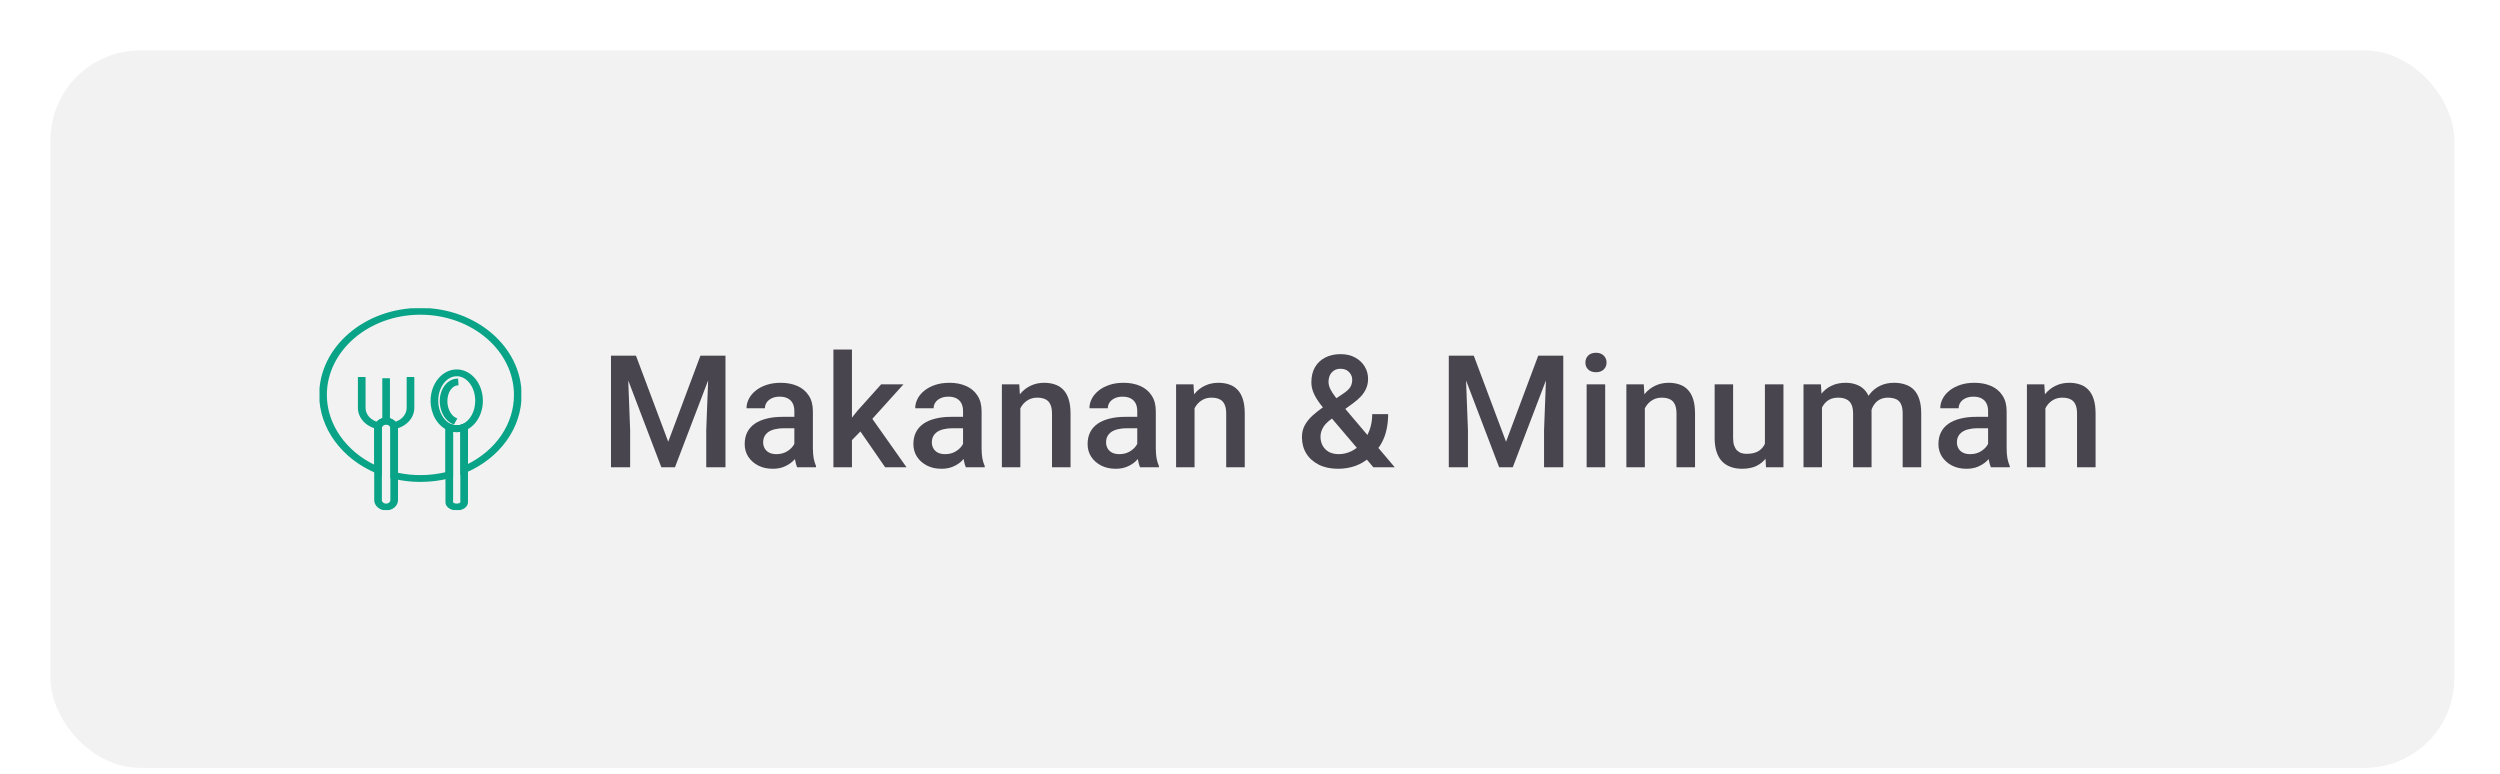 <svg width="223" height="69" viewBox="0 0 223 69" fill="none" xmlns="http://www.w3.org/2000/svg">
<g filter="url(#filter0_dd_690_38940)">
<rect x="4.5" y="2.497" width="214.426" height="64" rx="8" fill="#F2F2F2"/>
<g clip-path="url(#clip0_690_38940)">
<path d="M40.74 36.471C40.468 36.471 40.199 36.414 39.958 36.304C39.076 35.918 38.482 34.891 38.482 33.75C38.482 32.249 39.495 31.027 40.74 31.027C41.986 31.027 42.999 32.249 42.999 33.75C42.999 34.893 42.404 35.92 41.517 36.305C41.278 36.414 41.011 36.47 40.741 36.469L40.74 36.471ZM40.74 31.486C39.79 31.486 39.016 32.502 39.016 33.75C39.016 34.723 39.493 35.586 40.203 35.897C40.368 35.972 40.551 36.011 40.738 36.011C40.924 36.011 41.108 35.972 41.272 35.897C41.988 35.585 42.465 34.723 42.465 33.749C42.465 32.5 41.692 31.485 40.741 31.485L40.74 31.486Z" fill="#09A387" stroke="#09A387" stroke-width="0.148" stroke-miterlimit="10"/>
<path d="M40.739 43.456C40.218 43.456 39.809 43.169 39.809 42.804V36.177C39.81 36.15 39.812 36.123 39.816 36.095L39.858 35.779L40.195 35.91C40.366 35.977 40.551 36.012 40.739 36.012C40.927 36.012 41.112 35.977 41.283 35.91L41.622 35.774L41.662 36.094C41.666 36.122 41.669 36.15 41.669 36.178V42.805C41.669 43.17 41.261 43.456 40.739 43.456H40.739ZM40.344 36.434V42.804C40.344 42.895 40.513 42.997 40.739 42.997C40.966 42.997 41.135 42.895 41.135 42.804V36.434C40.874 36.483 40.605 36.483 40.344 36.434H40.344Z" fill="#09A387" stroke="#09A387" stroke-width="0.148" stroke-miterlimit="10"/>
<path d="M40.459 35.781C39.809 35.515 39.356 34.791 39.304 33.937C39.273 33.414 39.4 32.912 39.657 32.526C39.934 32.106 40.339 31.864 40.793 31.844L40.82 32.302C40.554 32.314 40.306 32.474 40.118 32.753C39.91 33.065 39.81 33.476 39.836 33.911C39.876 34.578 40.226 35.176 40.687 35.365L40.459 35.781Z" fill="#09A387" stroke="#09A387" stroke-width="0.148" stroke-miterlimit="10"/>
<path d="M33.708 36.199C33.225 36.11 32.792 35.881 32.481 35.551C32.17 35.221 32 34.81 31.999 34.386V31.703H32.534V34.386C32.535 34.705 32.662 35.014 32.896 35.263C33.13 35.511 33.455 35.683 33.819 35.75L33.708 36.199Z" fill="#09A387" stroke="#09A387" stroke-width="0.148" stroke-miterlimit="10"/>
<path d="M35.174 36.199L35.064 35.748C35.428 35.681 35.753 35.509 35.987 35.261C36.221 35.013 36.348 34.703 36.349 34.384V31.703H36.883V34.386C36.883 34.81 36.712 35.222 36.401 35.551C36.091 35.881 35.658 36.11 35.175 36.199H35.174Z" fill="#09A387" stroke="#09A387" stroke-width="0.148" stroke-miterlimit="10"/>
<path d="M34.174 31.814H34.708V35.738H34.174V31.814Z" fill="#09A387" stroke="#09A387" stroke-width="0.148" stroke-miterlimit="10"/>
<path d="M34.44 43.456C34.178 43.455 33.928 43.365 33.743 43.206C33.558 43.047 33.454 42.831 33.454 42.606V36.181C33.453 36.081 33.474 35.983 33.515 35.89C33.583 35.726 33.709 35.584 33.874 35.484C34.04 35.384 34.238 35.331 34.441 35.331C34.703 35.332 34.954 35.422 35.14 35.582C35.245 35.671 35.325 35.781 35.373 35.901C35.411 35.99 35.431 36.085 35.429 36.18V42.606C35.429 42.832 35.325 43.047 35.139 43.207C34.954 43.366 34.702 43.455 34.44 43.456ZM34.44 35.792C34.347 35.792 34.256 35.817 34.18 35.863C34.105 35.909 34.047 35.974 34.016 36.05C33.997 36.092 33.988 36.136 33.988 36.181V42.606C33.988 42.71 34.036 42.809 34.121 42.882C34.206 42.955 34.321 42.996 34.442 42.996C34.562 42.996 34.677 42.955 34.762 42.882C34.847 42.809 34.895 42.71 34.895 42.606V36.181C34.896 36.139 34.888 36.097 34.871 36.058C34.849 36.001 34.812 35.949 34.762 35.907C34.677 35.833 34.562 35.791 34.441 35.79L34.44 35.792Z" fill="#09A387" stroke="#09A387" stroke-width="0.148" stroke-miterlimit="10"/>
<path d="M37.5 40.913C36.686 40.913 35.875 40.818 35.091 40.632L34.895 40.585V36.181C34.896 36.139 34.888 36.098 34.871 36.058C34.849 36.001 34.812 35.949 34.762 35.907C34.677 35.833 34.561 35.791 34.44 35.79C34.347 35.79 34.256 35.815 34.18 35.862C34.104 35.908 34.047 35.974 34.016 36.05C33.997 36.092 33.988 36.136 33.988 36.181V40.308L33.606 40.149C30.533 38.872 28.548 36.155 28.548 33.227C28.548 28.987 32.564 25.539 37.5 25.539C42.436 25.539 46.452 28.987 46.452 33.227C46.457 34.652 45.998 36.05 45.127 37.264C44.255 38.477 43.007 39.458 41.522 40.095L41.134 40.262V36.434C40.874 36.482 40.604 36.482 40.343 36.434V40.521L40.155 40.571C39.295 40.799 38.4 40.914 37.5 40.913V40.913ZM35.429 40.234C36.87 40.544 38.38 40.525 39.809 40.18V36.177C39.809 36.15 39.812 36.122 39.816 36.095L39.858 35.779L40.195 35.91C40.366 35.977 40.551 36.012 40.739 36.012C40.927 36.012 41.112 35.977 41.283 35.91L41.622 35.774L41.662 36.093C41.666 36.121 41.669 36.149 41.669 36.178V39.507C42.963 38.878 44.038 37.965 44.785 36.861C45.531 35.758 45.922 34.503 45.918 33.227C45.918 29.241 42.142 25.998 37.5 25.998C32.858 25.998 29.082 29.239 29.082 33.227C29.082 35.857 30.785 38.308 33.454 39.567V36.181C33.453 36.082 33.474 35.983 33.515 35.89C33.583 35.726 33.709 35.585 33.874 35.485C34.04 35.384 34.238 35.331 34.44 35.331C34.703 35.333 34.954 35.423 35.14 35.582C35.245 35.671 35.325 35.781 35.373 35.901C35.411 35.991 35.43 36.085 35.429 36.181L35.429 40.234Z" fill="#09A387" stroke="#09A387" stroke-width="0.148" stroke-miterlimit="10"/>
</g>
<path d="M182.449 33.861V39.679H180.801V32.282H182.353L182.449 33.861ZM182.155 35.707L181.621 35.7C181.626 35.176 181.699 34.695 181.84 34.258C181.986 33.82 182.187 33.444 182.442 33.13C182.702 32.815 183.011 32.574 183.371 32.405C183.731 32.232 184.133 32.145 184.575 32.145C184.93 32.145 185.251 32.196 185.538 32.296C185.83 32.392 186.078 32.549 186.284 32.768C186.493 32.986 186.653 33.271 186.762 33.622C186.871 33.968 186.926 34.395 186.926 34.9V39.679H185.272V34.894C185.272 34.538 185.219 34.258 185.115 34.053C185.014 33.843 184.866 33.695 184.67 33.608C184.479 33.517 184.24 33.472 183.953 33.472C183.67 33.472 183.417 33.531 183.194 33.649C182.97 33.768 182.781 33.93 182.626 34.135C182.476 34.34 182.36 34.577 182.278 34.846C182.196 35.115 182.155 35.402 182.155 35.707Z" fill="#49454F"/>
<path d="M177.338 38.195V34.668C177.338 34.404 177.29 34.176 177.194 33.984C177.099 33.793 176.953 33.645 176.757 33.54C176.565 33.435 176.324 33.383 176.032 33.383C175.763 33.383 175.531 33.428 175.335 33.52C175.139 33.611 174.986 33.734 174.877 33.889C174.768 34.044 174.713 34.219 174.713 34.415H173.072C173.072 34.123 173.143 33.841 173.284 33.567C173.425 33.294 173.631 33.05 173.899 32.836C174.168 32.622 174.49 32.453 174.863 32.33C175.237 32.207 175.656 32.145 176.121 32.145C176.677 32.145 177.169 32.239 177.598 32.426C178.031 32.613 178.37 32.895 178.616 33.273C178.867 33.647 178.992 34.117 178.992 34.682V37.97C178.992 38.307 179.015 38.61 179.061 38.879C179.111 39.143 179.181 39.373 179.272 39.569V39.679H177.584C177.507 39.501 177.445 39.275 177.399 39.002C177.358 38.724 177.338 38.455 177.338 38.195ZM177.577 35.181L177.591 36.199H176.408C176.103 36.199 175.834 36.229 175.602 36.288C175.369 36.343 175.175 36.425 175.021 36.534C174.866 36.644 174.749 36.776 174.672 36.931C174.594 37.086 174.556 37.261 174.556 37.457C174.556 37.653 174.601 37.833 174.692 37.997C174.784 38.157 174.916 38.282 175.089 38.373C175.267 38.464 175.481 38.51 175.731 38.51C176.069 38.51 176.363 38.441 176.613 38.305C176.868 38.163 177.069 37.992 177.215 37.792C177.361 37.587 177.438 37.393 177.447 37.211L177.98 37.942C177.926 38.129 177.832 38.33 177.7 38.544C177.568 38.758 177.395 38.963 177.181 39.159C176.971 39.351 176.718 39.508 176.422 39.631C176.13 39.754 175.793 39.815 175.41 39.815C174.927 39.815 174.496 39.72 174.118 39.528C173.74 39.332 173.444 39.07 173.229 38.742C173.015 38.41 172.908 38.033 172.908 37.614C172.908 37.222 172.981 36.876 173.127 36.575C173.277 36.27 173.496 36.015 173.783 35.81C174.075 35.605 174.43 35.45 174.85 35.345C175.269 35.235 175.747 35.181 176.285 35.181H177.577Z" fill="#49454F"/>
<path d="M162.52 33.786V39.679H160.873V32.282H162.424L162.52 33.786ZM162.254 35.707L161.693 35.7C161.693 35.19 161.757 34.718 161.884 34.285C162.012 33.852 162.199 33.476 162.445 33.157C162.691 32.834 162.996 32.585 163.361 32.412C163.73 32.234 164.156 32.145 164.639 32.145C164.977 32.145 165.284 32.196 165.562 32.296C165.845 32.392 166.089 32.544 166.294 32.754C166.503 32.964 166.663 33.232 166.772 33.56C166.886 33.889 166.943 34.285 166.943 34.75V39.679H165.296V34.894C165.296 34.533 165.241 34.251 165.131 34.046C165.027 33.841 164.874 33.695 164.673 33.608C164.477 33.517 164.243 33.472 163.969 33.472C163.659 33.472 163.395 33.531 163.176 33.649C162.962 33.768 162.787 33.93 162.65 34.135C162.513 34.34 162.413 34.577 162.349 34.846C162.285 35.115 162.254 35.402 162.254 35.707ZM166.84 35.27L166.068 35.44C166.068 34.994 166.13 34.572 166.253 34.176C166.38 33.775 166.565 33.424 166.806 33.123C167.052 32.818 167.355 32.578 167.715 32.405C168.075 32.232 168.488 32.145 168.953 32.145C169.331 32.145 169.668 32.198 169.964 32.303C170.265 32.403 170.52 32.562 170.73 32.781C170.94 33 171.099 33.285 171.209 33.636C171.318 33.982 171.373 34.401 171.373 34.894V39.679H169.718V34.887C169.718 34.513 169.664 34.224 169.554 34.019C169.45 33.813 169.299 33.672 169.103 33.595C168.907 33.513 168.672 33.472 168.399 33.472C168.144 33.472 167.918 33.52 167.722 33.615C167.531 33.706 167.369 33.836 167.237 34.005C167.105 34.169 167.005 34.358 166.936 34.572C166.872 34.786 166.84 35.019 166.84 35.27Z" fill="#49454F"/>
<path d="M157.43 37.935V32.282H159.084V39.679H157.526L157.43 37.935ZM157.662 36.398L158.216 36.384C158.216 36.88 158.161 37.339 158.052 37.758C157.943 38.172 157.774 38.535 157.546 38.845C157.318 39.15 157.027 39.389 156.671 39.562C156.316 39.731 155.89 39.815 155.393 39.815C155.033 39.815 154.702 39.763 154.402 39.658C154.101 39.553 153.841 39.392 153.622 39.173C153.408 38.954 153.242 38.669 153.123 38.318C153.005 37.967 152.946 37.548 152.946 37.06V32.282H154.593V37.074C154.593 37.343 154.625 37.569 154.689 37.751C154.753 37.929 154.839 38.072 154.948 38.182C155.058 38.291 155.185 38.368 155.331 38.414C155.477 38.46 155.632 38.482 155.796 38.482C156.266 38.482 156.635 38.391 156.904 38.209C157.177 38.022 157.371 37.772 157.485 37.457C157.603 37.143 157.662 36.789 157.662 36.398Z" fill="#49454F"/>
<path d="M146.72 33.861V39.679H145.073V32.282H146.625L146.72 33.861ZM146.427 35.707L145.893 35.7C145.898 35.176 145.971 34.695 146.112 34.258C146.258 33.82 146.458 33.444 146.714 33.13C146.973 32.815 147.283 32.574 147.643 32.405C148.003 32.232 148.404 32.145 148.846 32.145C149.202 32.145 149.523 32.196 149.81 32.296C150.102 32.392 150.35 32.549 150.555 32.768C150.765 32.986 150.925 33.271 151.034 33.622C151.143 33.968 151.198 34.395 151.198 34.9V39.679H149.544V34.894C149.544 34.538 149.491 34.258 149.386 34.053C149.286 33.843 149.138 33.695 148.942 33.608C148.751 33.517 148.511 33.472 148.224 33.472C147.942 33.472 147.689 33.531 147.466 33.649C147.242 33.768 147.053 33.93 146.898 34.135C146.748 34.34 146.632 34.577 146.55 34.846C146.468 35.115 146.427 35.402 146.427 35.707Z" fill="#49454F"/>
<path d="M143.182 32.282V39.679H141.528V32.282H143.182ZM141.418 30.341C141.418 30.09 141.5 29.883 141.664 29.719C141.833 29.55 142.065 29.466 142.362 29.466C142.653 29.466 142.884 29.55 143.052 29.719C143.221 29.883 143.305 30.09 143.305 30.341C143.305 30.587 143.221 30.792 143.052 30.956C142.884 31.12 142.653 31.202 142.362 31.202C142.065 31.202 141.833 31.12 141.664 30.956C141.5 30.792 141.418 30.587 141.418 30.341Z" fill="#49454F"/>
<path d="M129.93 29.726H131.461L134.339 37.402L137.21 29.726H138.741L134.94 39.679H133.724L129.93 29.726ZM129.232 29.726H130.688L130.941 36.37V39.679H129.232V29.726ZM137.982 29.726H139.445V39.679H137.729V36.37L137.982 29.726Z" fill="#49454F"/>
<path d="M118.102 34.265L119.818 33.109C120.105 32.918 120.31 32.731 120.433 32.549C120.556 32.362 120.617 32.13 120.617 31.852C120.617 31.615 120.526 31.396 120.344 31.195C120.162 30.995 119.904 30.895 119.572 30.895C119.339 30.895 119.143 30.949 118.984 31.059C118.824 31.163 118.703 31.305 118.621 31.482C118.544 31.656 118.505 31.849 118.505 32.063C118.505 32.269 118.558 32.48 118.662 32.699C118.767 32.913 118.911 33.139 119.093 33.376C119.275 33.608 119.48 33.859 119.708 34.128L124.411 39.679H122.504L118.662 35.16C118.33 34.759 118.036 34.392 117.781 34.06C117.525 33.722 117.327 33.397 117.186 33.082C117.045 32.763 116.974 32.435 116.974 32.098C116.974 31.578 117.081 31.131 117.295 30.758C117.509 30.384 117.812 30.097 118.204 29.896C118.596 29.691 119.054 29.589 119.578 29.589C120.084 29.589 120.519 29.691 120.884 29.896C121.253 30.097 121.536 30.364 121.732 30.696C121.932 31.029 122.032 31.394 122.032 31.79C122.032 32.105 121.976 32.392 121.862 32.651C121.748 32.911 121.59 33.148 121.39 33.362C121.189 33.577 120.957 33.779 120.693 33.971L118.608 35.488C118.366 35.684 118.186 35.873 118.068 36.056C117.954 36.233 117.879 36.398 117.842 36.548C117.806 36.698 117.787 36.83 117.787 36.944C117.787 37.236 117.849 37.5 117.972 37.737C118.1 37.974 118.284 38.163 118.526 38.305C118.772 38.441 119.07 38.51 119.421 38.51C119.799 38.51 120.166 38.425 120.522 38.257C120.877 38.084 121.196 37.84 121.479 37.525C121.761 37.211 121.985 36.835 122.149 36.398C122.317 35.96 122.402 35.475 122.402 34.941H123.823C123.823 35.425 123.776 35.883 123.68 36.315C123.589 36.748 123.441 37.149 123.236 37.519C123.035 37.888 122.771 38.218 122.443 38.51C122.411 38.542 122.374 38.583 122.333 38.633C122.297 38.678 122.26 38.717 122.224 38.749C121.832 39.109 121.392 39.378 120.905 39.556C120.421 39.729 119.906 39.815 119.36 39.815C118.699 39.815 118.127 39.695 117.644 39.453C117.161 39.212 116.787 38.879 116.523 38.455C116.263 38.031 116.133 37.546 116.133 36.999C116.133 36.593 116.217 36.238 116.386 35.933C116.555 35.623 116.785 35.336 117.076 35.071C117.373 34.802 117.714 34.533 118.102 34.265Z" fill="#49454F"/>
<path d="M106.554 33.861V39.679H104.907V32.282H106.458L106.554 33.861ZM106.26 35.707L105.727 35.7C105.731 35.176 105.804 34.695 105.946 34.258C106.092 33.82 106.292 33.444 106.547 33.13C106.807 32.815 107.117 32.574 107.477 32.405C107.837 32.232 108.238 32.145 108.68 32.145C109.036 32.145 109.357 32.196 109.644 32.296C109.936 32.392 110.184 32.549 110.389 32.768C110.599 32.986 110.758 33.271 110.868 33.622C110.977 33.968 111.032 34.395 111.032 34.9V39.679H109.377V34.894C109.377 34.538 109.325 34.258 109.22 34.053C109.12 33.843 108.972 33.695 108.776 33.608C108.584 33.517 108.345 33.472 108.058 33.472C107.775 33.472 107.523 33.531 107.299 33.649C107.076 33.768 106.887 33.93 106.732 34.135C106.581 34.34 106.465 34.577 106.383 34.846C106.301 35.115 106.26 35.402 106.26 35.707Z" fill="#49454F"/>
<path d="M101.443 38.195V34.668C101.443 34.404 101.396 34.176 101.3 33.984C101.204 33.793 101.058 33.645 100.862 33.54C100.671 33.435 100.429 33.383 100.138 33.383C99.869 33.383 99.636 33.428 99.44 33.52C99.245 33.611 99.092 33.734 98.982 33.889C98.873 34.044 98.818 34.219 98.818 34.415H97.178C97.178 34.123 97.248 33.841 97.39 33.567C97.531 33.294 97.736 33.05 98.005 32.836C98.274 32.622 98.595 32.453 98.969 32.33C99.342 32.207 99.762 32.145 100.227 32.145C100.783 32.145 101.275 32.239 101.703 32.426C102.136 32.613 102.476 32.895 102.722 33.273C102.972 33.647 103.098 34.117 103.098 34.682V37.97C103.098 38.307 103.12 38.61 103.166 38.879C103.216 39.143 103.287 39.373 103.378 39.569V39.679H101.689C101.612 39.501 101.55 39.275 101.505 39.002C101.464 38.724 101.443 38.455 101.443 38.195ZM101.683 35.181L101.696 36.199H100.514C100.208 36.199 99.939 36.229 99.707 36.288C99.475 36.343 99.281 36.425 99.126 36.534C98.971 36.644 98.855 36.776 98.777 36.931C98.7 37.086 98.661 37.261 98.661 37.457C98.661 37.653 98.707 37.833 98.798 37.997C98.889 38.157 99.021 38.282 99.194 38.373C99.372 38.464 99.586 38.51 99.837 38.51C100.174 38.51 100.468 38.441 100.719 38.305C100.974 38.163 101.174 37.992 101.32 37.792C101.466 37.587 101.544 37.393 101.553 37.211L102.086 37.942C102.031 38.129 101.938 38.33 101.806 38.544C101.674 38.758 101.5 38.963 101.286 39.159C101.076 39.351 100.824 39.508 100.527 39.631C100.236 39.754 99.898 39.815 99.516 39.815C99.033 39.815 98.602 39.72 98.224 39.528C97.845 39.332 97.549 39.07 97.335 38.742C97.121 38.41 97.014 38.033 97.014 37.614C97.014 37.222 97.087 36.876 97.232 36.575C97.383 36.27 97.602 36.015 97.889 35.81C98.18 35.605 98.536 35.45 98.955 35.345C99.374 35.235 99.853 35.181 100.391 35.181H101.683Z" fill="#49454F"/>
<path d="M91.014 33.861V39.679H89.367V32.282H90.919L91.014 33.861ZM90.72 35.707L90.187 35.7C90.192 35.176 90.265 34.695 90.406 34.258C90.552 33.82 90.752 33.444 91.007 33.13C91.267 32.815 91.577 32.574 91.937 32.405C92.297 32.232 92.698 32.145 93.14 32.145C93.496 32.145 93.817 32.196 94.104 32.296C94.396 32.392 94.644 32.549 94.849 32.768C95.059 32.986 95.218 33.271 95.328 33.622C95.437 33.968 95.492 34.395 95.492 34.9V39.679H93.838V34.894C93.838 34.538 93.785 34.258 93.68 34.053C93.58 33.843 93.432 33.695 93.236 33.608C93.045 33.517 92.805 33.472 92.518 33.472C92.236 33.472 91.983 33.531 91.759 33.649C91.536 33.768 91.347 33.93 91.192 34.135C91.042 34.34 90.925 34.577 90.843 34.846C90.761 35.115 90.72 35.402 90.72 35.707Z" fill="#49454F"/>
<path d="M85.904 38.195V34.668C85.904 34.404 85.856 34.176 85.76 33.984C85.664 33.793 85.519 33.645 85.323 33.54C85.131 33.435 84.89 33.383 84.598 33.383C84.329 33.383 84.097 33.428 83.901 33.52C83.705 33.611 83.552 33.734 83.443 33.889C83.333 34.044 83.279 34.219 83.279 34.415H81.638C81.638 34.123 81.709 33.841 81.85 33.567C81.991 33.294 82.196 33.05 82.465 32.836C82.734 32.622 83.055 32.453 83.429 32.33C83.803 32.207 84.222 32.145 84.687 32.145C85.243 32.145 85.735 32.239 86.163 32.426C86.596 32.613 86.936 32.895 87.182 33.273C87.433 33.647 87.558 34.117 87.558 34.682V37.97C87.558 38.307 87.581 38.61 87.626 38.879C87.676 39.143 87.747 39.373 87.838 39.569V39.679H86.15C86.072 39.501 86.011 39.275 85.965 39.002C85.924 38.724 85.904 38.455 85.904 38.195ZM86.143 35.181L86.156 36.199H84.974C84.668 36.199 84.4 36.229 84.167 36.288C83.935 36.343 83.741 36.425 83.586 36.534C83.431 36.644 83.315 36.776 83.237 36.931C83.16 37.086 83.121 37.261 83.121 37.457C83.121 37.653 83.167 37.833 83.258 37.997C83.349 38.157 83.481 38.282 83.654 38.373C83.832 38.464 84.046 38.51 84.297 38.51C84.634 38.51 84.928 38.441 85.179 38.305C85.434 38.163 85.635 37.992 85.781 37.792C85.926 37.587 86.004 37.393 86.013 37.211L86.546 37.942C86.492 38.129 86.398 38.33 86.266 38.544C86.134 38.758 85.96 38.963 85.746 39.159C85.537 39.351 85.284 39.508 84.987 39.631C84.696 39.754 84.359 39.815 83.976 39.815C83.493 39.815 83.062 39.72 82.684 39.528C82.306 39.332 82.009 39.07 81.795 38.742C81.581 38.41 81.474 38.033 81.474 37.614C81.474 37.222 81.547 36.876 81.693 36.575C81.843 36.27 82.062 36.015 82.349 35.81C82.641 35.605 82.996 35.45 83.415 35.345C83.835 35.235 84.313 35.181 84.851 35.181H86.143Z" fill="#49454F"/>
<path d="M75.994 29.179V39.679H74.34V29.179H75.994ZM80.588 32.282L77.368 35.851L75.604 37.655L75.174 36.261L76.507 34.613L78.598 32.282H80.588ZM78.954 39.679L76.554 36.206L77.594 35.051L80.861 39.679H78.954Z" fill="#49454F"/>
<path d="M70.856 38.195V34.668C70.856 34.404 70.808 34.176 70.712 33.984C70.617 33.793 70.471 33.645 70.275 33.54C70.083 33.435 69.842 33.383 69.55 33.383C69.281 33.383 69.049 33.428 68.853 33.52C68.657 33.611 68.504 33.734 68.395 33.889C68.285 34.044 68.231 34.219 68.231 34.415H66.59C66.59 34.123 66.661 33.841 66.802 33.567C66.943 33.294 67.148 33.05 67.417 32.836C67.686 32.622 68.007 32.453 68.381 32.33C68.755 32.207 69.174 32.145 69.639 32.145C70.195 32.145 70.687 32.239 71.116 32.426C71.549 32.613 71.888 32.895 72.134 33.273C72.385 33.647 72.51 34.117 72.51 34.682V37.97C72.51 38.307 72.533 38.61 72.579 38.879C72.629 39.143 72.699 39.373 72.79 39.569V39.679H71.102C71.025 39.501 70.963 39.275 70.917 39.002C70.876 38.724 70.856 38.455 70.856 38.195ZM71.095 35.181L71.109 36.199H69.926C69.621 36.199 69.352 36.229 69.12 36.288C68.887 36.343 68.693 36.425 68.538 36.534C68.383 36.644 68.267 36.776 68.19 36.931C68.112 37.086 68.074 37.261 68.074 37.457C68.074 37.653 68.119 37.833 68.21 37.997C68.302 38.157 68.434 38.282 68.607 38.373C68.784 38.464 68.999 38.51 69.249 38.51C69.587 38.51 69.881 38.441 70.131 38.305C70.386 38.163 70.587 37.992 70.733 37.792C70.879 37.587 70.956 37.393 70.965 37.211L71.498 37.942C71.444 38.129 71.35 38.33 71.218 38.544C71.086 38.758 70.913 38.963 70.699 39.159C70.489 39.351 70.236 39.508 69.94 39.631C69.648 39.754 69.311 39.815 68.928 39.815C68.445 39.815 68.014 39.72 67.636 39.528C67.258 39.332 66.962 39.07 66.747 38.742C66.533 38.41 66.426 38.033 66.426 37.614C66.426 37.222 66.499 36.876 66.645 36.575C66.795 36.27 67.014 36.015 67.301 35.81C67.593 35.605 67.948 35.45 68.368 35.345C68.787 35.235 69.265 35.181 69.803 35.181H71.095Z" fill="#49454F"/>
<path d="M55.197 29.726H56.728L59.606 37.402L62.477 29.726H64.009L60.208 39.679H58.991L55.197 29.726ZM54.5 29.726H55.956L56.209 36.37V39.679H54.5V29.726ZM63.25 29.726H64.713V39.679H62.997V36.37L63.25 29.726Z" fill="#49454F"/>
</g>
<defs>
<filter id="filter0_dd_690_38940" x="0.5" y="-0.503" width="222.426" height="72" filterUnits="userSpaceOnUse" color-interpolation-filters="sRGB">
<feFlood flood-opacity="0" result="BackgroundImageFix"/>
<feColorMatrix in="SourceAlpha" type="matrix" values="0 0 0 0 0 0 0 0 0 0 0 0 0 0 0 0 0 0 127 0" result="hardAlpha"/>
<feMorphology radius="1" operator="dilate" in="SourceAlpha" result="effect1_dropShadow_690_38940"/>
<feOffset dy="1"/>
<feGaussianBlur stdDeviation="1.5"/>
<feColorMatrix type="matrix" values="0 0 0 0 0 0 0 0 0 0 0 0 0 0 0 0 0 0 0.15 0"/>
<feBlend mode="normal" in2="BackgroundImageFix" result="effect1_dropShadow_690_38940"/>
<feColorMatrix in="SourceAlpha" type="matrix" values="0 0 0 0 0 0 0 0 0 0 0 0 0 0 0 0 0 0 127 0" result="hardAlpha"/>
<feOffset dy="1"/>
<feGaussianBlur stdDeviation="1"/>
<feColorMatrix type="matrix" values="0 0 0 0 0 0 0 0 0 0 0 0 0 0 0 0 0 0 0.3 0"/>
<feBlend mode="normal" in2="effect1_dropShadow_690_38940" result="effect2_dropShadow_690_38940"/>
<feBlend mode="normal" in="SourceGraphic" in2="effect2_dropShadow_690_38940" result="shape"/>
</filter>
<clipPath id="clip0_690_38940">
<rect width="18" height="18" fill="white" transform="translate(28.5 25.497)"/>
</clipPath>
</defs>
</svg>

